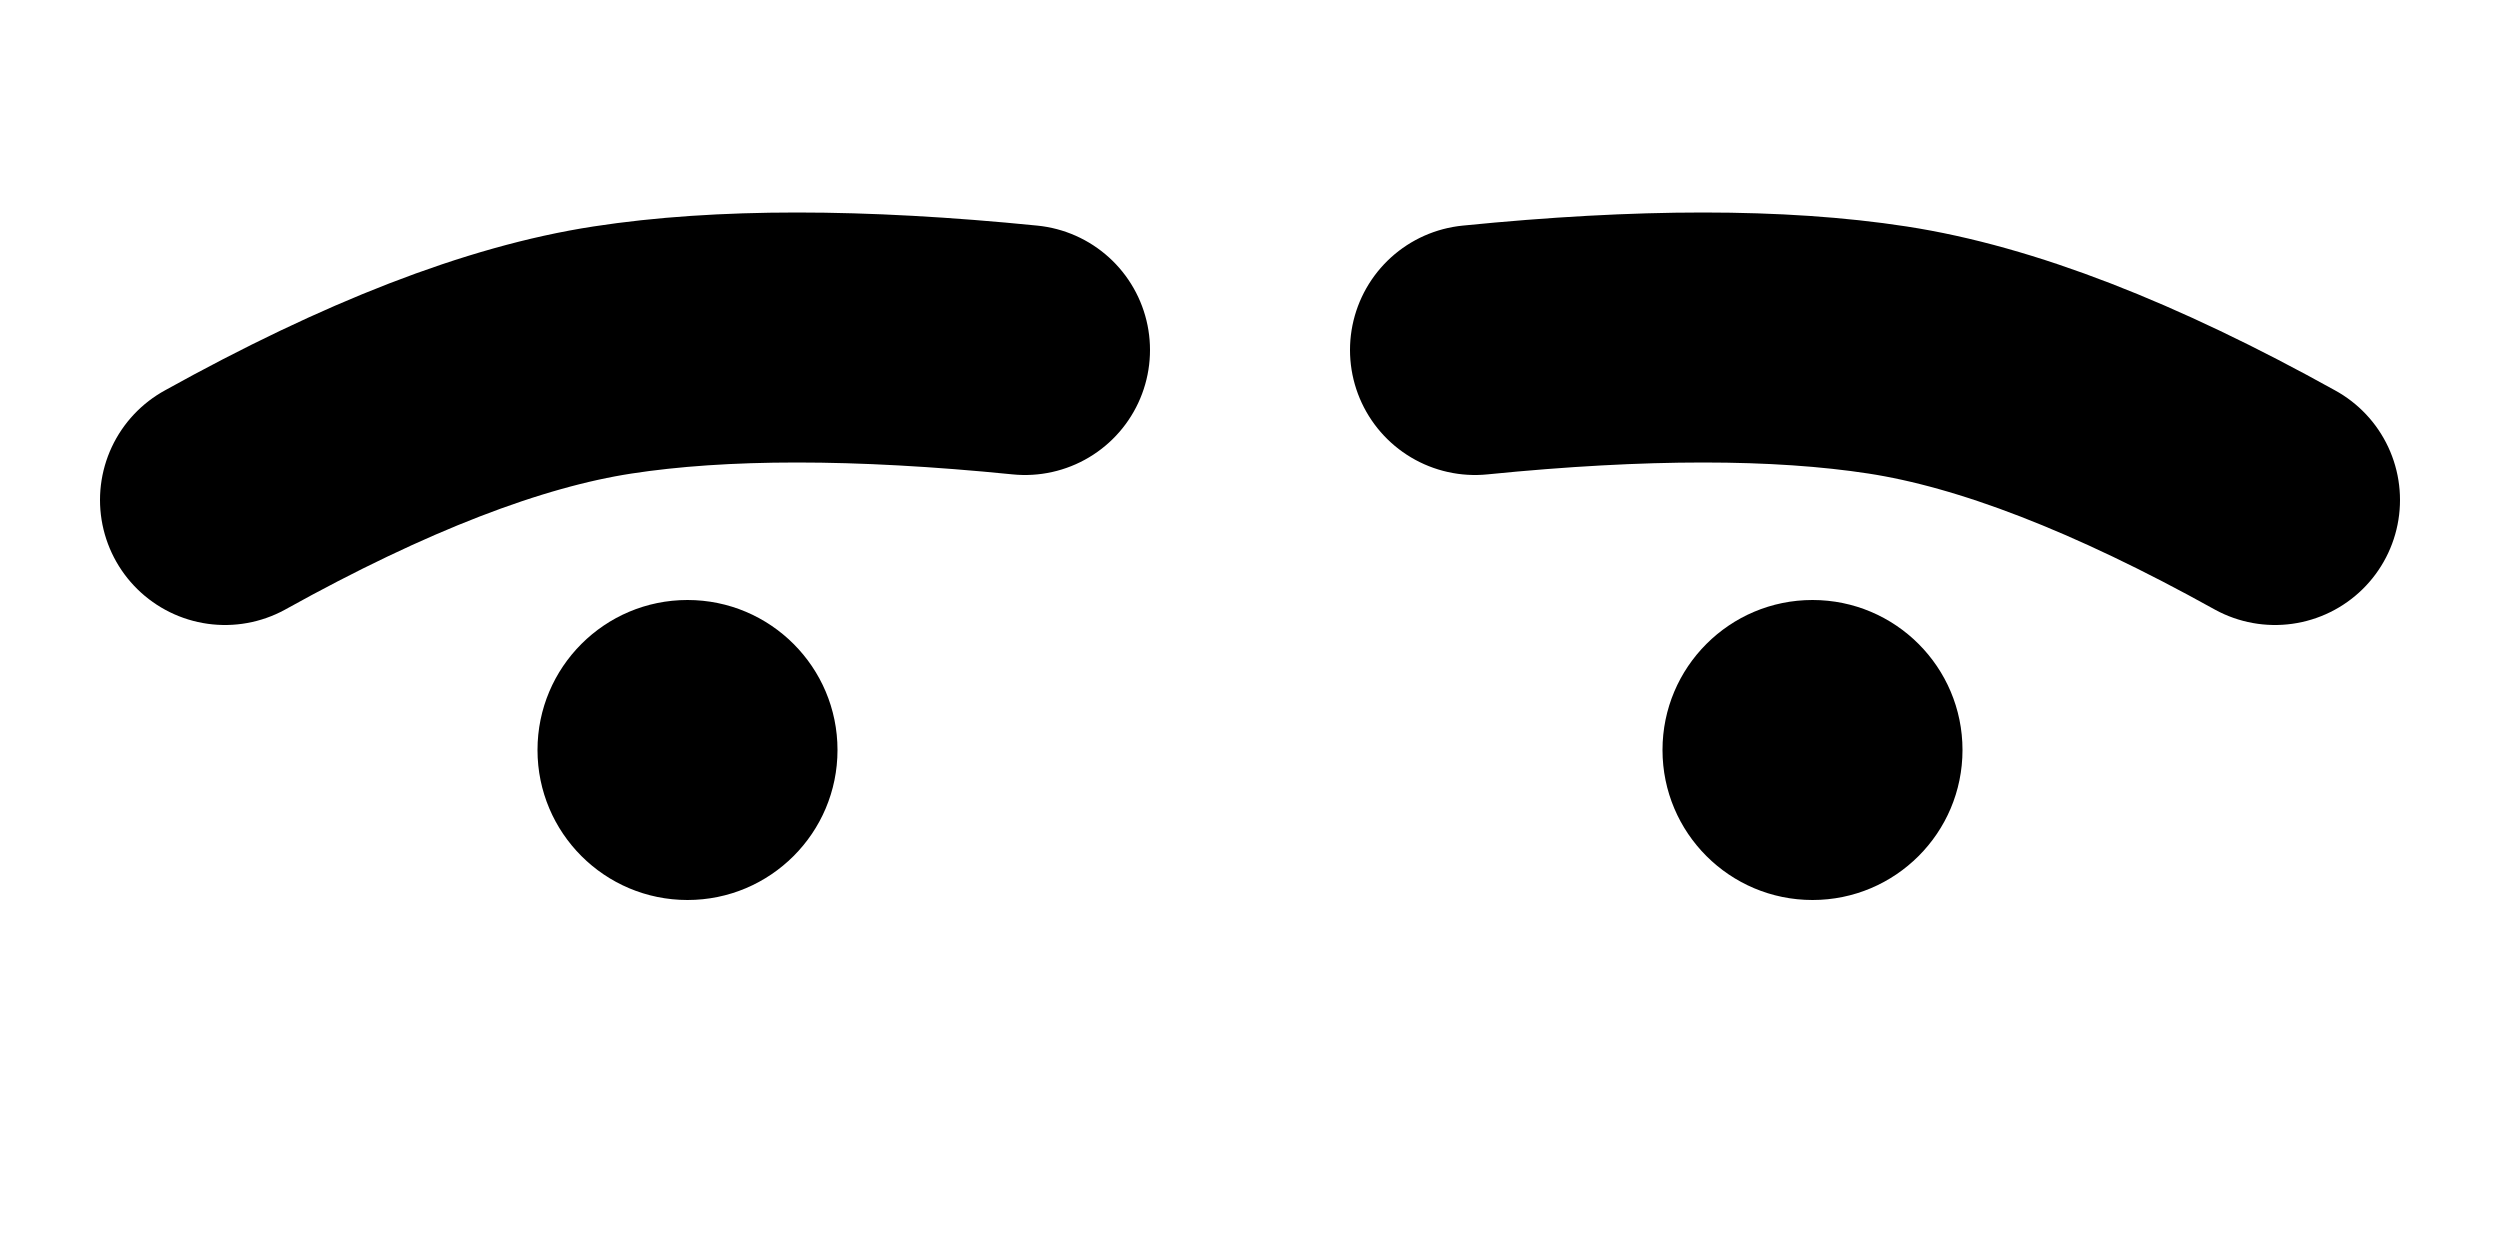 <?xml version="1.0" encoding="UTF-8"?>
<svg width="200px" height="100px" viewBox="0 0 200 100" version="1.1" xmlns="http://www.w3.org/2000/svg" xmlns:xlink="http://www.w3.org/1999/xlink">
    <title>Eyes/ 4</title>
    <g id="Eyes/-4" stroke="none" stroke-width="1" fill="none" fill-rule="evenodd">
        <g id="Left" transform="translate(118, 27)">
            <path d="M0,1 C13.333,-0.333 24.333,-0.333 33,1 C41.667,2.333 52,6.333 64,13" id="Path" stroke="#000000" stroke-width="20" stroke-linecap="round" stroke-linejoin="round"></path>
            <circle id="Oval" fill="#000000" cx="27" cy="33" r="12"></circle>
        </g>
        <g id="Right" transform="translate(50, 49.5) scale(-1, 1) translate(-50, -49.5) translate(18, 27)">
            <path d="M0,1 C13.333,-0.333 24.333,-0.333 33,1 C41.667,2.333 52,6.333 64,13" id="Path" stroke="#000000" stroke-width="20" stroke-linecap="round" stroke-linejoin="round"></path>
            <circle id="Oval" fill="#000000" cx="27" cy="33" r="12"></circle>
        </g>
    </g>
</svg>